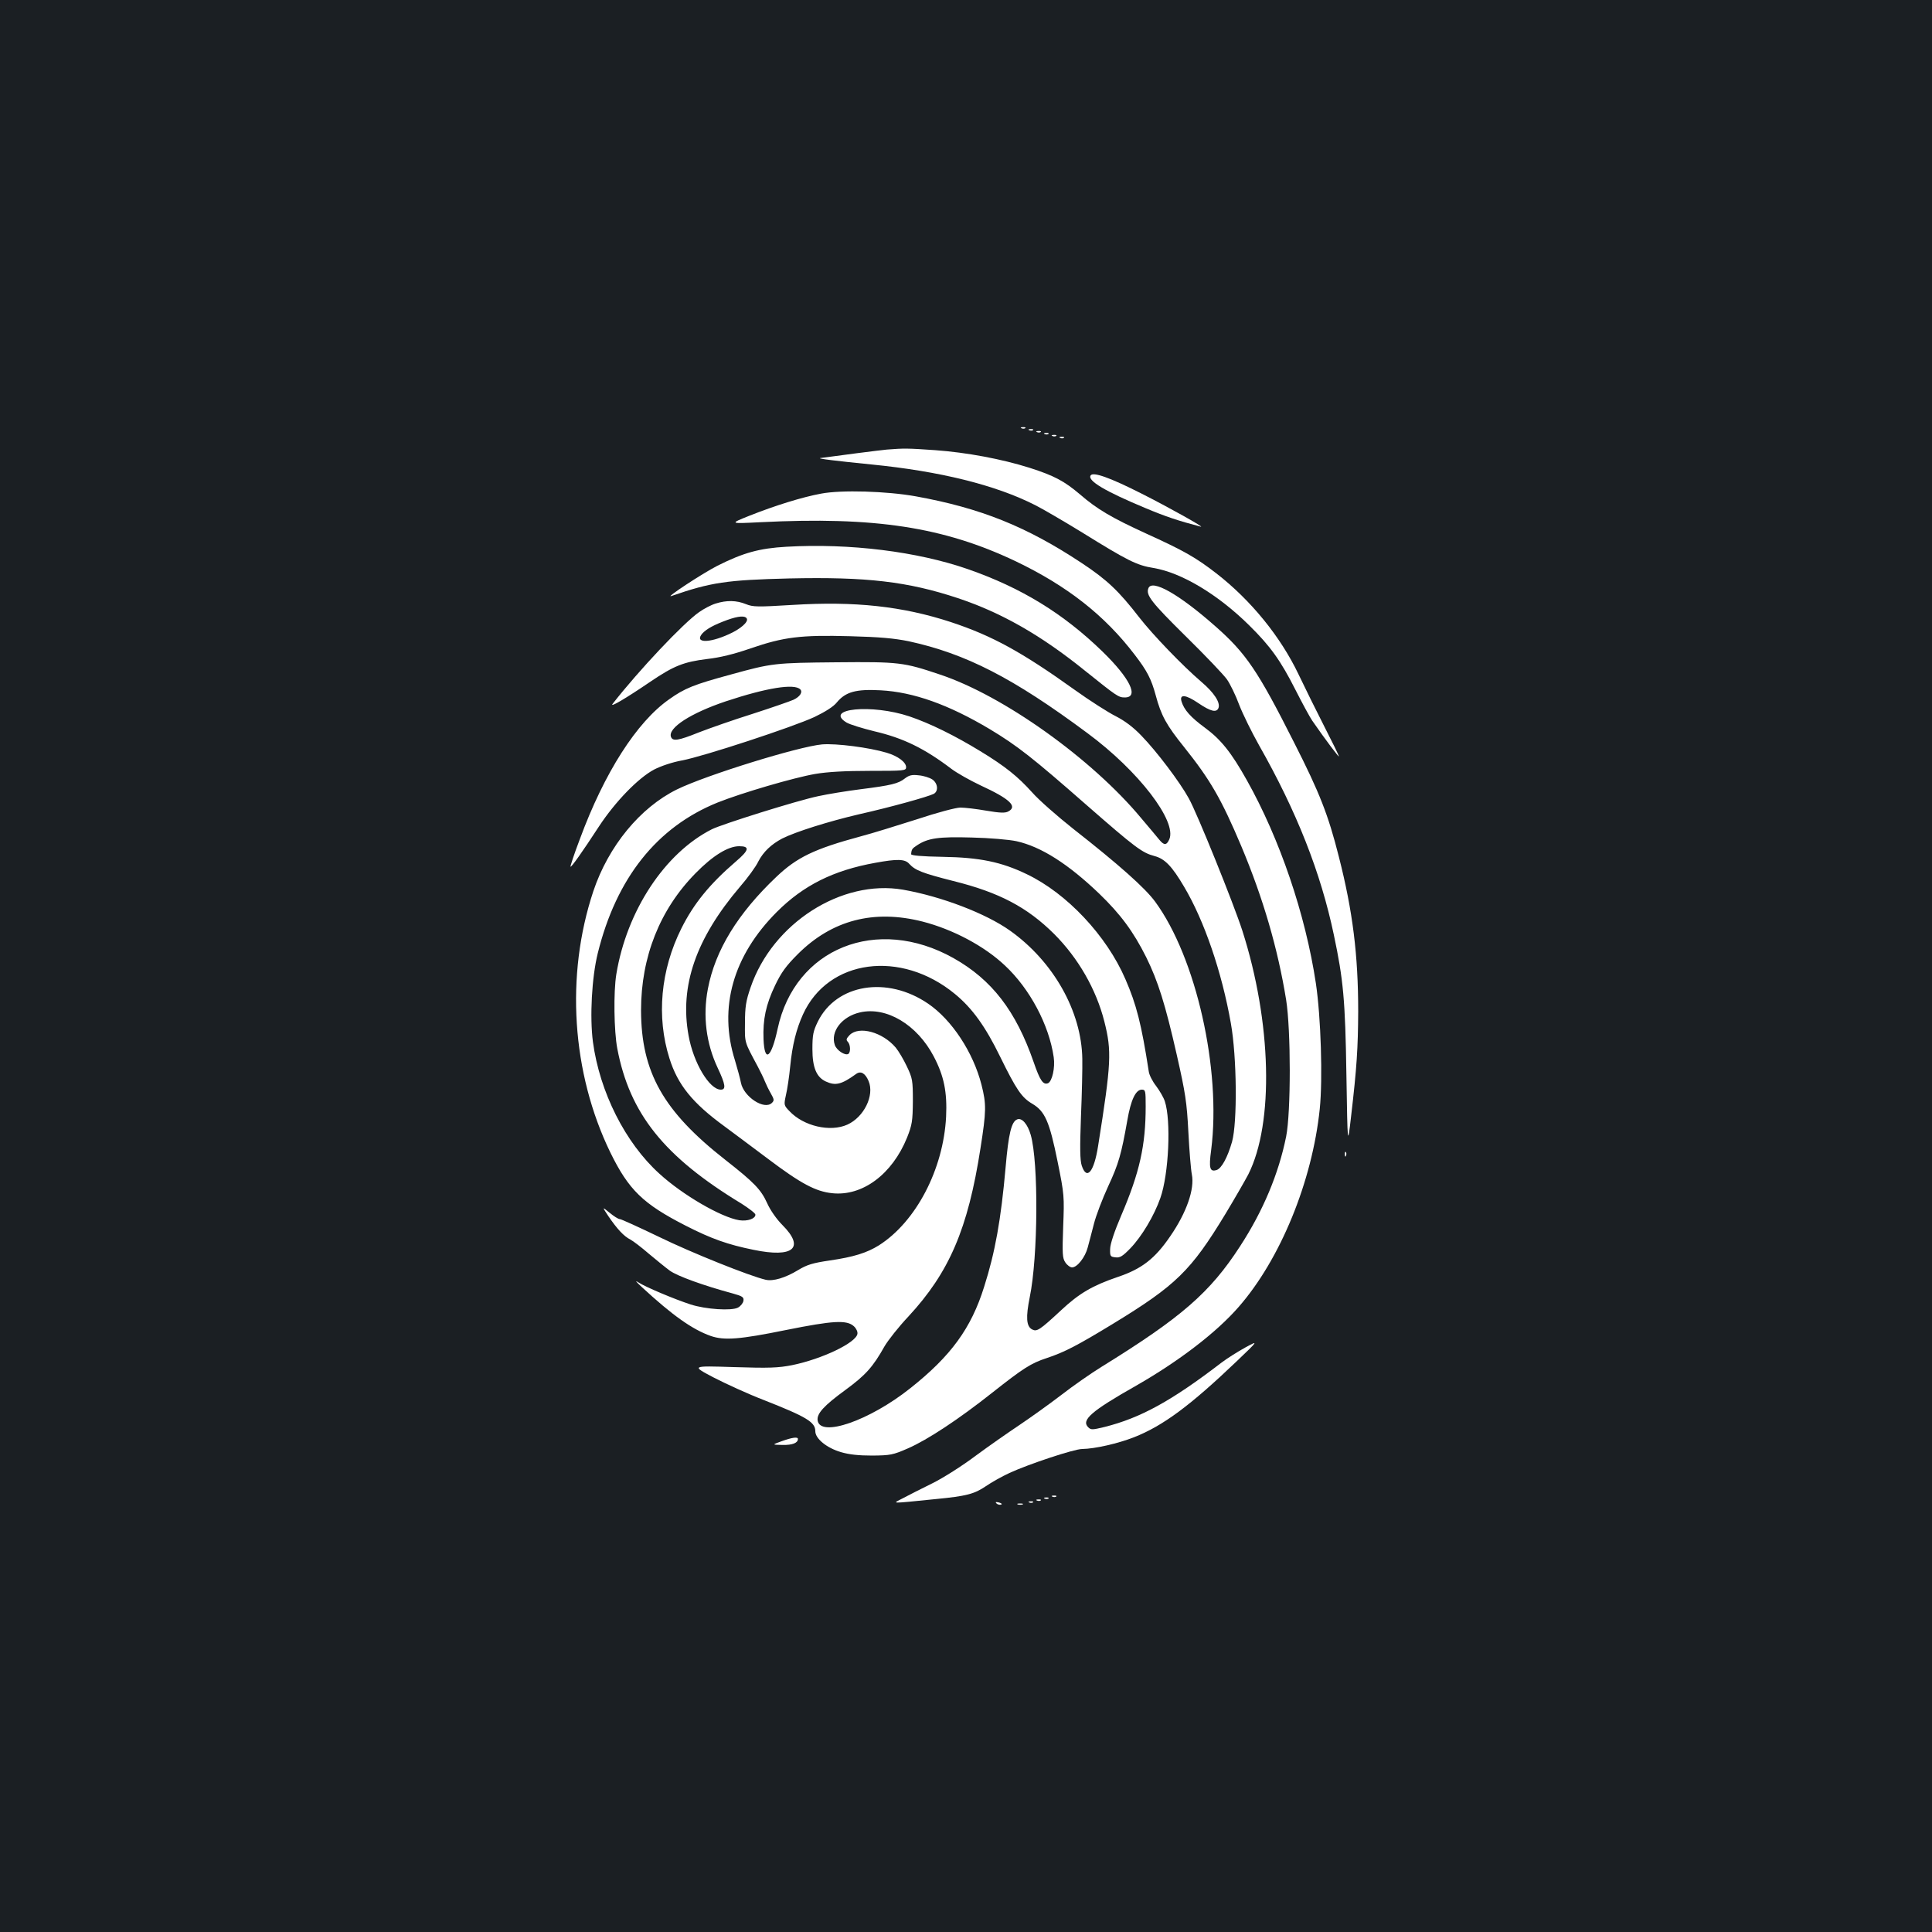 <?xml version="1.0" standalone="no"?>
<!DOCTYPE svg PUBLIC "-//W3C//DTD SVG 20010904//EN"
 "http://www.w3.org/TR/2001/REC-SVG-20010904/DTD/svg10.dtd">
<svg version="1.0" xmlns="http://www.w3.org/2000/svg"
 width="1000pt" height="1000pt" viewBox="0 0 1000 1000"
 preserveAspectRatio="xMidYMid meet">
<rect width="100%" height="100%" fill="#1b1f23"/>
<g transform="translate(0,1000) scale(0.1,-0.1)"
fill="#ffffff" stroke="none">
<path d="M5288 7783 c7 -3 16 -2 19 1 4 3 -2 6 -13 5 -11 0 -14 -3 -6 -6z"/>
<path d="M5328 7773 c7 -3 16 -2 19 1 4 3 -2 6 -13 5 -11 0 -14 -3 -6 -6z"/>
<path d="M5368 7763 c7 -3 16 -2 19 1 4 3 -2 6 -13 5 -11 0 -14 -3 -6 -6z"/>
<path d="M5408 7753 c7 -3 16 -2 19 1 4 3 -2 6 -13 5 -11 0 -14 -3 -6 -6z"/>
<path d="M5448 7743 c7 -3 16 -2 19 1 4 3 -2 6 -13 5 -11 0 -14 -3 -6 -6z"/>
<path d="M5488 7733 c7 -3 16 -2 19 1 4 3 -2 6 -13 5 -11 0 -14 -3 -6 -6z"/>
<path d="M4590 7673 c-34 -3 -267 -33 -345 -44 -15 -3 85 -15 265 -33 354 -35
642 -106 847 -210 38 -19 148 -83 244 -142 237 -147 283 -170 370 -184 144
-24 332 -136 494 -296 111 -109 164 -184 240 -334 35 -69 74 -141 87 -160 67
-97 138 -191 138 -185 0 5 -34 74 -75 154 -41 80 -101 202 -134 271 -93 195
-247 384 -425 522 -107 83 -169 118 -365 207 -179 82 -253 126 -341 202 -80
68 -133 97 -262 138 -143 45 -323 79 -488 91 -143 10 -161 10 -250 3z"/>
<path d="M5645 7539 c-17 -27 73 -81 284 -169 105 -44 171 -66 286 -96 26 -7
-167 101 -308 172 -164 83 -250 113 -262 93z"/>
<path d="M4250 7445 c-98 -18 -239 -62 -370 -114 -105 -42 -105 -42 55 -34
594 30 949 -25 1322 -202 267 -128 461 -280 617 -485 63 -82 85 -124 108 -209
28 -105 56 -155 147 -268 135 -169 192 -267 296 -513 113 -269 189 -530 232
-795 25 -158 25 -583 0 -708 -39 -193 -119 -384 -238 -567 -156 -241 -304
-369 -718 -625 -52 -32 -147 -98 -210 -147 -64 -49 -161 -118 -216 -155 -54
-36 -156 -107 -225 -158 -69 -52 -170 -116 -225 -143 -55 -27 -122 -61 -150
-76 -57 -30 -79 -30 170 -5 156 15 198 26 257 66 29 20 84 51 123 69 100 46
335 124 376 124 66 1 185 28 269 61 150 59 291 164 530 392 115 110 115 110
45 72 -38 -21 -94 -56 -124 -79 -257 -197 -417 -285 -604 -332 -63 -15 -70
-16 -85 -1 -36 37 16 83 249 215 220 126 414 274 530 407 216 247 381 650 420
1025 16 155 6 475 -20 650 -54 358 -187 748 -357 1051 -80 143 -134 211 -217
272 -75 55 -108 93 -121 135 -13 40 20 38 86 -7 65 -44 95 -51 105 -25 10 28
-23 79 -89 135 -96 82 -251 243 -321 333 -106 137 -167 195 -297 281 -285 189
-523 285 -860 346 -150 27 -386 34 -490 14z"/>
<path d="M4070 7170 c-140 -8 -223 -31 -358 -99 -78 -40 -274 -169 -237 -156
205 71 286 83 610 91 400 9 614 -16 873 -102 225 -75 429 -191 657 -375 166
-133 174 -139 207 -139 75 0 27 99 -116 238 -203 197 -420 330 -696 426 -261
91 -612 135 -940 116z"/>
<path d="M5944 6955 c-14 -35 16 -73 192 -247 102 -100 199 -202 215 -225 16
-23 45 -82 63 -131 19 -49 65 -142 102 -208 196 -345 320 -660 388 -983 49
-232 59 -335 65 -726 6 -370 6 -370 24 -215 30 256 36 356 37 545 0 291 -28
518 -100 800 -55 218 -100 332 -231 590 -189 375 -250 464 -409 604 -188 166
-328 245 -346 196z"/>
<path d="M3704 6876 c-23 -7 -61 -27 -85 -44 -82 -57 -313 -302 -448 -475 -17
-22 65 26 196 115 121 82 172 102 293 117 64 7 139 25 225 55 172 59 259 70
515 63 154 -4 229 -11 303 -26 295 -64 540 -189 926 -476 264 -195 465 -457
423 -550 -14 -31 -27 -31 -51 -2 -10 12 -52 63 -94 112 -255 307 -714 635
-1043 744 -187 63 -211 66 -534 63 -318 -3 -333 -4 -546 -63 -192 -52 -240
-71 -321 -129 -167 -117 -335 -379 -462 -724 -29 -76 -50 -140 -48 -142 4 -4
59 73 147 208 84 128 203 251 286 295 35 18 94 38 144 47 112 21 574 173 686
225 56 27 99 54 116 76 45 54 99 69 226 62 170 -9 352 -74 565 -201 143 -86
223 -149 500 -392 255 -223 289 -248 353 -265 53 -14 90 -52 153 -159 104
-175 195 -440 242 -707 31 -174 34 -512 6 -613 -23 -80 -54 -138 -80 -146 -35
-11 -41 9 -28 104 53 416 -78 996 -290 1285 -52 71 -188 192 -424 377 -82 65
-178 149 -213 189 -73 81 -138 134 -268 213 -129 79 -260 144 -367 180 -194
65 -445 41 -325 -32 17 -10 82 -30 143 -45 150 -35 259 -88 400 -195 28 -21
95 -59 150 -85 152 -70 193 -109 144 -135 -16 -9 -43 -8 -114 4 -51 9 -111 16
-134 16 -23 0 -121 -26 -223 -60 -101 -32 -232 -73 -293 -89 -241 -65 -331
-109 -437 -210 -199 -189 -316 -379 -354 -579 -27 -141 -9 -283 51 -410 40
-85 44 -112 16 -112 -59 0 -142 139 -167 280 -47 257 38 502 266 770 40 46 83
105 95 131 26 50 67 89 124 119 70 35 238 88 396 125 169 38 358 91 388 106
26 14 21 56 -8 75 -14 9 -45 19 -70 21 -34 4 -49 1 -71 -16 -34 -27 -71 -36
-229 -56 -71 -9 -170 -25 -220 -36 -110 -23 -495 -144 -550 -171 -244 -123
-441 -422 -495 -751 -15 -92 -12 -294 5 -384 64 -337 242 -560 643 -803 39
-25 72 -50 72 -57 0 -21 -40 -35 -83 -29 -94 15 -294 131 -414 241 -177 160
-309 423 -344 682 -17 129 -6 334 25 459 96 389 306 653 620 780 125 50 395
129 505 148 64 11 156 16 283 16 179 0 188 1 188 19 0 26 -43 58 -101 75 -90
27 -261 49 -334 43 -122 -11 -600 -159 -751 -233 -191 -94 -355 -294 -433
-527 -145 -436 -112 -940 88 -1352 95 -194 169 -266 390 -379 133 -68 218 -98
351 -125 207 -43 268 10 149 129 -29 29 -62 76 -78 112 -32 71 -68 108 -216
224 -322 252 -436 454 -437 774 0 277 97 522 282 710 90 92 169 140 226 140
56 0 52 -20 -17 -79 -136 -117 -218 -218 -282 -346 -108 -216 -130 -458 -62
-673 43 -137 119 -231 285 -352 41 -30 142 -106 225 -168 171 -129 247 -169
332 -178 157 -17 311 98 388 288 26 66 29 85 30 188 0 108 -2 119 -31 180 -17
36 -43 80 -58 98 -68 80 -189 113 -238 65 -17 -18 -20 -25 -10 -35 14 -14 16
-54 3 -63 -17 -10 -60 18 -70 46 -24 70 37 148 131 169 137 31 295 -64 381
-228 53 -101 70 -184 64 -312 -14 -273 -156 -544 -348 -666 -63 -39 -130 -60
-253 -78 -89 -13 -119 -22 -165 -50 -66 -40 -129 -59 -168 -50 -82 19 -382
139 -550 221 -106 51 -198 93 -205 93 -8 0 -31 15 -53 33 -39 32 -39 32 -6
-18 45 -66 80 -104 114 -121 15 -8 58 -41 95 -73 37 -31 86 -71 109 -88 39
-28 174 -77 326 -118 50 -14 58 -19 55 -38 -2 -12 -14 -27 -28 -35 -34 -18
-167 -9 -245 16 -86 28 -235 91 -270 114 -20 13 -15 6 15 -22 160 -148 263
-221 359 -255 70 -24 149 -18 390 31 244 49 314 53 351 19 12 -11 20 -28 18
-39 -7 -46 -182 -130 -338 -162 -72 -14 -117 -16 -304 -10 -218 7 -218 7 -102
-54 64 -33 180 -86 258 -116 224 -88 268 -115 268 -162 0 -38 58 -86 132 -108
44 -13 93 -18 163 -18 93 1 106 3 184 37 103 45 263 151 435 287 162 128 202
154 285 181 90 30 156 64 340 176 328 200 405 275 584 570 47 78 100 170 118
204 134 266 121 789 -31 1263 -45 139 -234 608 -277 684 -46 84 -167 244 -245
324 -42 44 -86 77 -133 101 -38 19 -134 80 -212 136 -275 197 -429 281 -641
351 -250 82 -498 109 -818 89 -183 -11 -206 -11 -243 4 -49 20 -100 21 -157 3z
m161 -77 c11 -17 -32 -55 -93 -82 -106 -48 -180 -45 -136 5 23 24 60 44 128
69 59 21 92 23 101 8z m277 -367 c14 -14 -1 -38 -35 -54 -18 -8 -113 -41 -212
-73 -99 -31 -224 -75 -278 -96 -107 -43 -135 -47 -144 -23 -17 46 102 123 284
184 211 70 354 93 385 62z m1119 -786 c127 -28 267 -117 428 -271 110 -106
177 -196 244 -330 61 -124 98 -241 158 -505 45 -199 52 -245 60 -400 5 -96 13
-195 18 -219 15 -75 -27 -197 -112 -320 -79 -116 -148 -169 -270 -210 -132
-45 -201 -85 -295 -173 -111 -103 -125 -112 -150 -99 -30 16 -33 63 -12 167
43 209 46 697 5 840 -16 56 -46 90 -70 80 -30 -11 -45 -75 -60 -248 -24 -271
-54 -439 -111 -618 -67 -215 -172 -359 -383 -526 -210 -167 -466 -256 -479
-166 -5 35 32 76 143 157 105 77 143 119 203 226 18 31 73 101 124 155 211
228 308 452 373 871 30 192 31 227 5 329 -43 168 -154 336 -276 419 -212 145
-475 102 -571 -93 -24 -49 -28 -69 -28 -142 0 -95 21 -146 70 -168 50 -23 81
-15 156 39 24 18 48 4 65 -37 31 -74 -24 -186 -110 -225 -89 -40 -227 -8 -300
70 -29 30 -29 32 -18 83 7 29 17 96 22 148 11 112 32 194 66 269 130 287 507
337 787 106 90 -74 158 -169 234 -325 83 -169 111 -211 166 -243 66 -39 89
-92 131 -299 35 -172 35 -181 29 -337 -5 -140 -4 -163 11 -185 9 -14 25 -26
35 -26 27 0 68 53 81 103 6 23 21 78 32 122 11 44 45 132 74 195 54 116 68
166 99 341 18 105 43 159 75 159 19 0 20 -6 20 -87 0 -201 -31 -341 -126 -563
-36 -84 -58 -150 -58 -175 -1 -37 1 -40 28 -43 23 -3 37 6 76 46 60 62 124
170 156 261 44 125 56 402 23 501 -6 19 -27 55 -45 79 -19 24 -36 58 -38 75
-38 246 -64 347 -121 478 -97 225 -303 444 -510 543 -132 64 -246 87 -435 90
-112 2 -165 7 -164 14 2 25 5 29 31 46 56 37 111 45 283 40 91 -2 195 -11 231
-19z m-555 -117 c31 -34 67 -48 228 -89 238 -59 383 -136 522 -274 125 -125
218 -287 260 -453 39 -154 36 -215 -32 -643 -21 -136 -59 -182 -85 -103 -9 28
-10 91 -4 252 5 119 8 254 7 301 -4 245 -149 503 -374 663 -125 89 -355 177
-554 212 -318 55 -676 -174 -789 -506 -24 -69 -29 -101 -29 -184 -1 -106 -4
-94 67 -227 13 -25 30 -59 36 -75 6 -15 20 -44 31 -63 17 -30 18 -36 6 -48
-39 -40 -147 31 -161 104 -4 21 -18 73 -31 116 -86 272 -10 541 217 768 137
137 292 215 509 254 114 21 154 20 176 -5z m69 -299 c156 -40 319 -126 426
-227 129 -120 229 -308 253 -475 8 -54 -8 -126 -30 -135 -25 -9 -41 14 -74
110 -92 265 -216 426 -415 538 -396 222 -821 51 -910 -366 -33 -153 -68 -178
-73 -54 -4 102 12 179 60 279 32 67 57 101 117 161 177 177 394 233 646 169z"/>
<path d="M6961 4024 c0 -11 3 -14 6 -6 3 7 2 16 -1 19 -3 4 -6 -2 -5 -13z"/>
<path d="M4045 2540 c-50 -18 -50 -18 6 -19 50 -1 79 10 79 31 0 12 -30 8 -85
-12z"/>
<path d="M5448 2253 c7 -3 16 -2 19 1 4 3 -2 6 -13 5 -11 0 -14 -3 -6 -6z"/>
<path d="M5408 2243 c7 -3 16 -2 19 1 4 3 -2 6 -13 5 -11 0 -14 -3 -6 -6z"/>
<path d="M5368 2233 c7 -3 16 -2 19 1 4 3 -2 6 -13 5 -11 0 -14 -3 -6 -6z"/>
<path d="M5158 2218 c5 -5 16 -8 23 -6 8 3 3 7 -10 11 -17 4 -21 3 -13 -5z"/>
<path d="M5328 2223 c7 -3 16 -2 19 1 4 3 -2 6 -13 5 -11 0 -14 -3 -6 -6z"/>
<path d="M5268 2213 c6 -2 18 -2 25 0 6 3 1 5 -13 5 -14 0 -19 -2 -12 -5z"/>
</g>
</svg>
